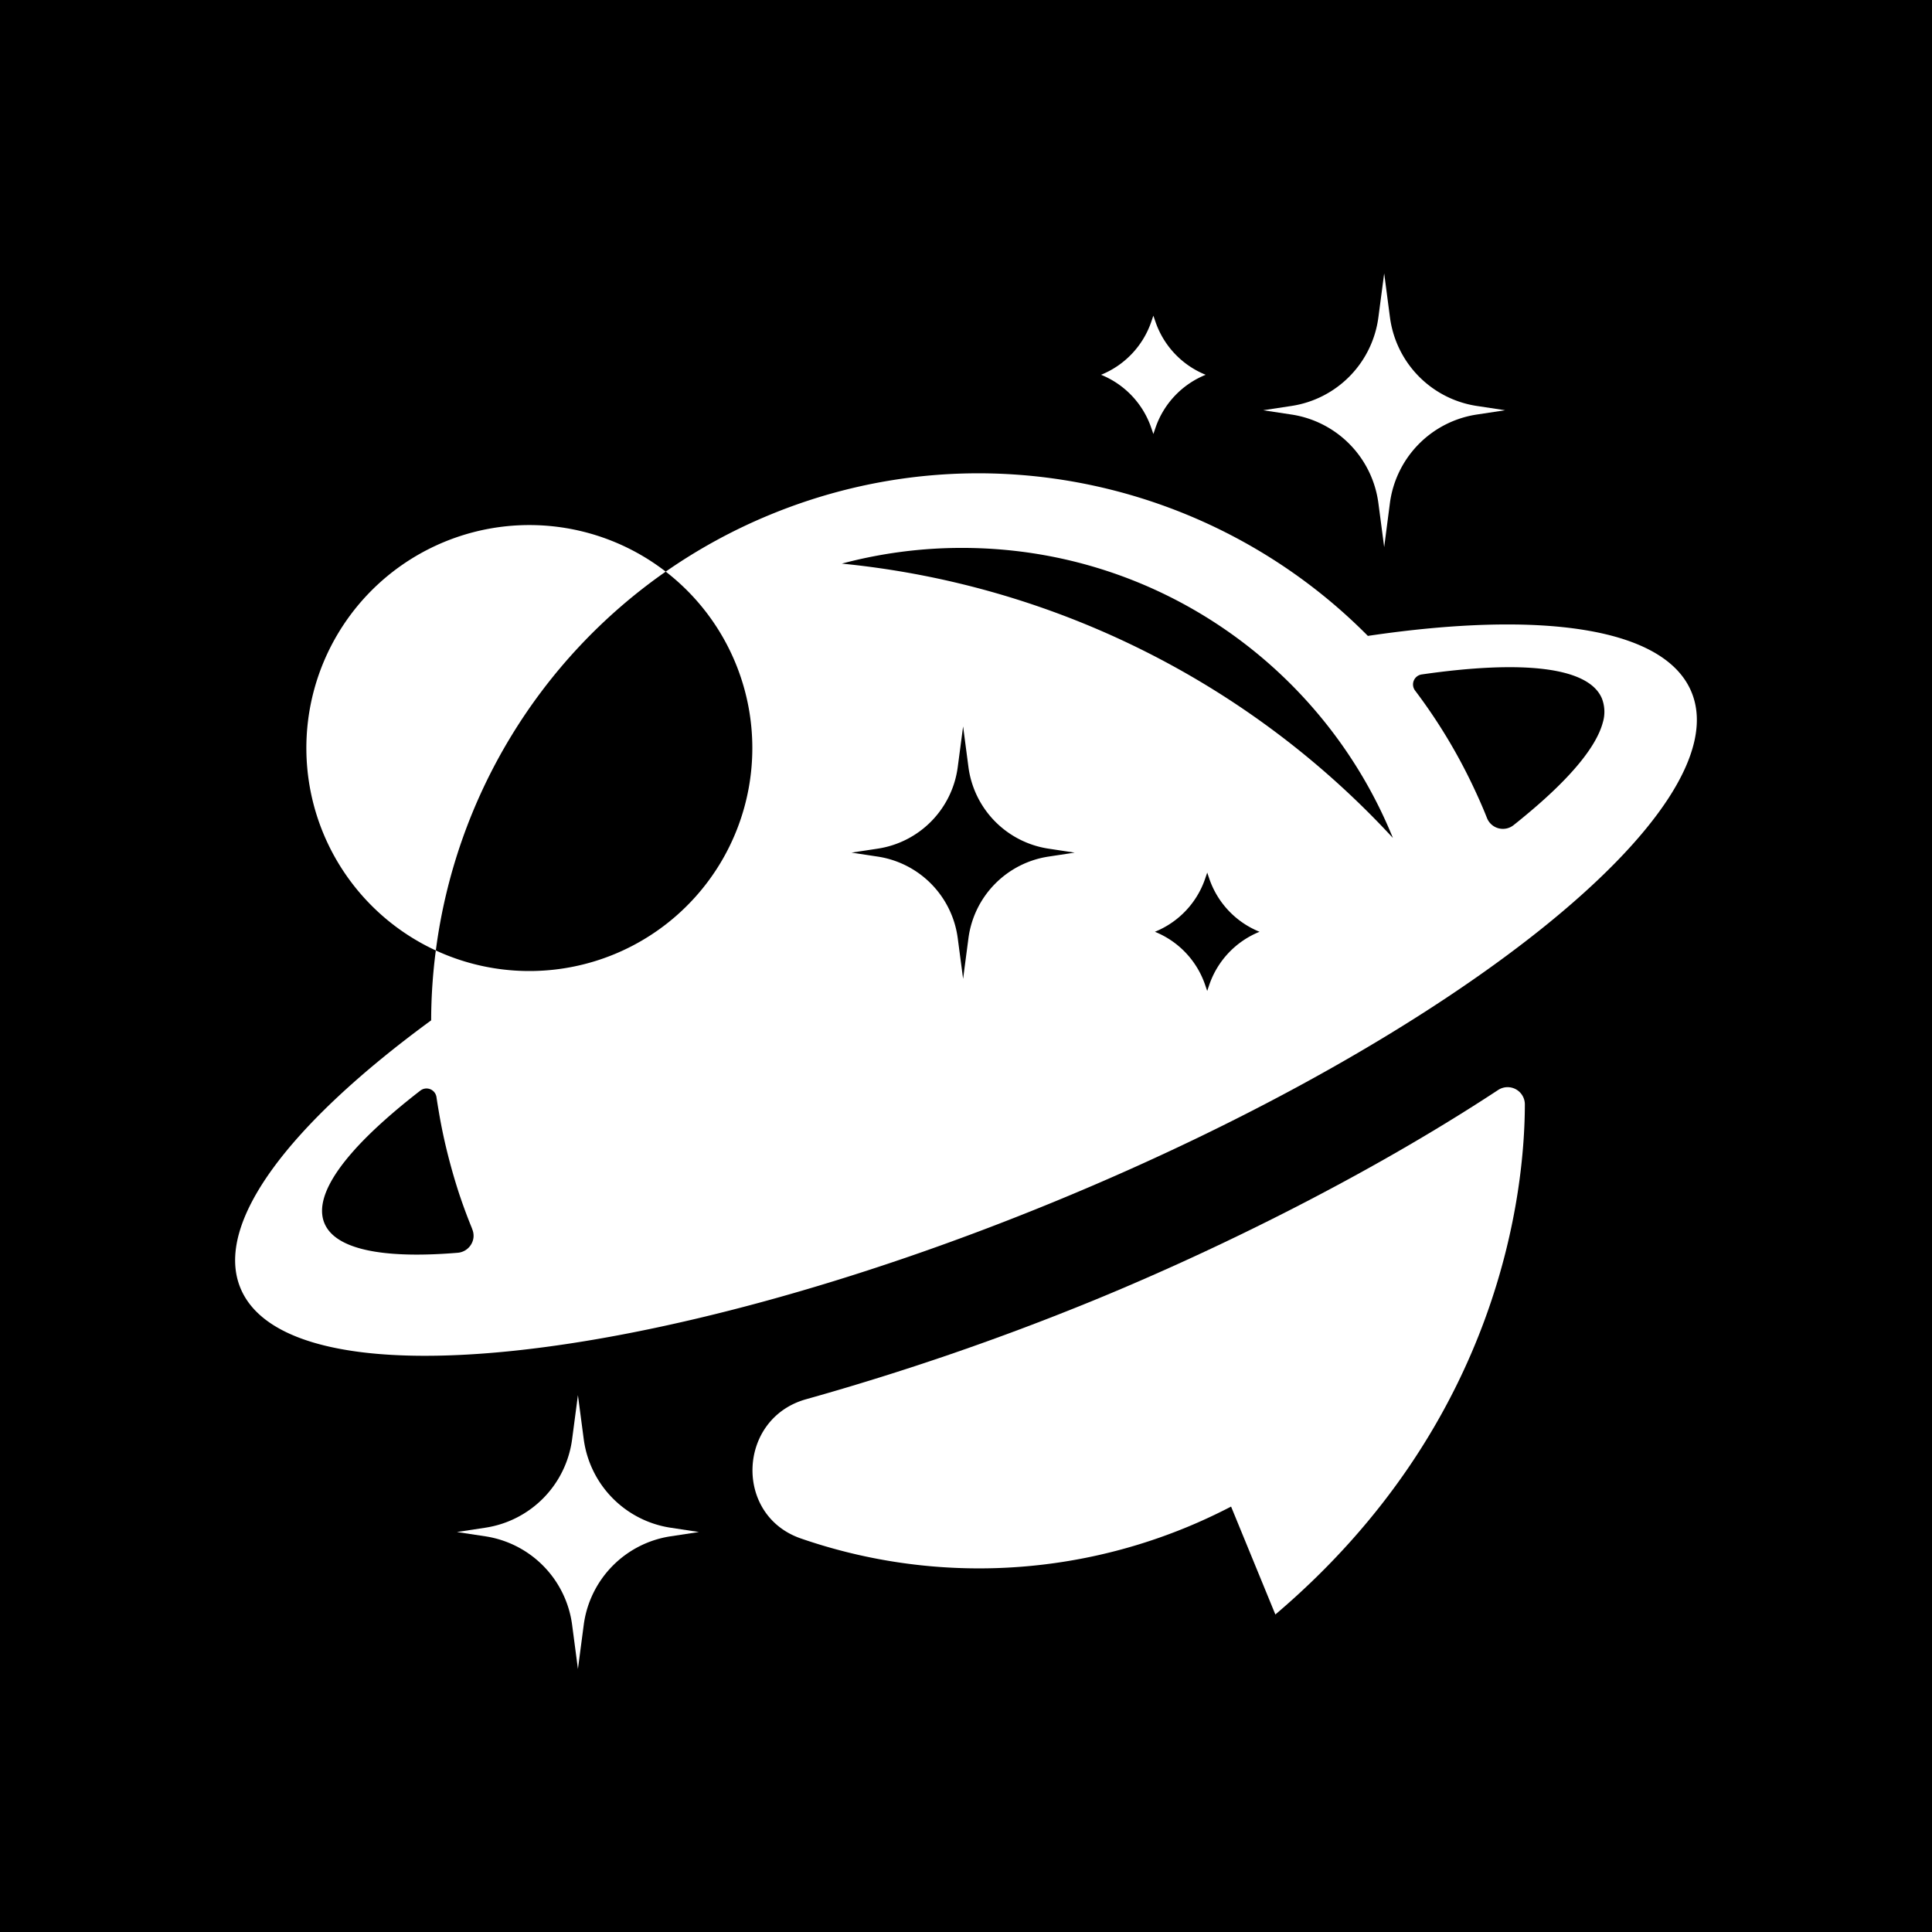 <svg id="elements" xmlns="http://www.w3.org/2000/svg" width="860.88" height="860.88" viewBox="0 0 860.88 860.88"><defs><style>.cls-1{fill:#fff;}</style></defs><rect width="860.88" height="860.88"/><path class="cls-1" d="M616.78,243.79l-2.59-19.64a46,46,0,0,0-38.67-39.43l-12.67-1.92,12.67-1.92a46,46,0,0,0,38.67-39.43l2.59-19.64,2.58,19.64A46,46,0,0,0,658,180.88l12.67,1.92L658,184.72a46,46,0,0,0-38.67,39.43Z"/><path class="cls-1" d="M257.52,743.68,254.93,724a46,46,0,0,0-38.67-39.43l-12.66-1.92,12.66-1.92a45.94,45.94,0,0,0,38.67-39.43l2.59-19.64,2.59,19.64a46,46,0,0,0,38.67,39.43l12.66,1.92-12.66,1.92A46,46,0,0,0,260.11,724Z"/><path class="cls-1" d="M513.93,193.39l-.93-2.71A39.14,39.14,0,0,0,490.62,167h0A39.18,39.18,0,0,0,513,143.37l.93-2.71.93,2.71A39.18,39.18,0,0,0,537.24,167h0a39.14,39.14,0,0,0-22.38,23.65Z"/><path class="cls-1" d="M667.51,485.72c-58.4,38.39-126,71.49-180.3,93.76a1178.76,1178.76,0,0,1-128,44c-30.59,8.54-32.34,51.72-2.31,62.06a242.85,242.85,0,0,0,171.83-5c6.82-2.8,13.41-5.9,19.83-9.22l19.73,48.08c101.1-85.89,111.1-190,111.17-227.22A7.69,7.69,0,0,0,667.51,485.72Z"/><path class="cls-1" d="M296.64,254.71A99.36,99.36,0,1,0,194.2,423.52,244.24,244.24,0,0,1,296.64,254.71Z"/><path class="cls-1" d="M753.75,308.47c-11.88-29-67-36.55-144.24-25.12-67.46-68.16-171.86-92.8-266.08-54.12a244.13,244.13,0,0,0-46.79,25.48A99.36,99.36,0,0,1,194.2,423.52a242.72,242.72,0,0,0-2.08,31.14c-63,46.11-96.88,90.29-85,119.24,21.43,52.2,183.55,35.1,362.12-38.2S775.18,360.67,753.75,308.47ZM211,551.23a6.44,6.44,0,0,1-.13.88,7.73,7.73,0,0,1-6.08,6,7.35,7.35,0,0,1-.82.11c-28.88,2.4-49-.43-56.83-9.13a14.11,14.11,0,0,1-2.6-4.09,13.55,13.55,0,0,1-.77-2.59,15.56,15.56,0,0,1-.27-2.76c-.05-7.12,4.51-15.83,13.06-25.7.57-.66,1.16-1.32,1.76-2,7.27-8,17.05-16.75,29-26a4.47,4.47,0,0,1,6.93,2,4.74,4.74,0,0,1,.23.84q.45,3.12,1,6.24,1.74,10.47,4.44,20.88c1.47,5.7,3.13,11.38,5,17l.13.36q2.41,7.13,5.3,14.17l0,.1A7.7,7.7,0,0,1,211,551.23ZM467.19,381.69a42.39,42.39,0,0,0-35.66,36.36l-2.38,18.11-2.39-18.11a42.38,42.38,0,0,0-35.65-36.36l-11.68-1.77,11.68-1.77a42.36,42.36,0,0,0,35.65-36.35l2.39-18.11,2.38,18.11a42.38,42.38,0,0,0,35.66,36.35l11.67,1.77Zm71.65,57.15-.92,2.72-.93-2.72a39.14,39.14,0,0,0-22.38-23.65A39.14,39.14,0,0,0,537,391.54l.93-2.72.92,2.72a39.18,39.18,0,0,0,22.39,23.65A39.18,39.18,0,0,0,538.84,438.84ZM375.11,251.14a207.3,207.3,0,0,1,53.55-7c86.86,0,161.2,53.45,192,129.24A385.61,385.61,0,0,0,375.11,251.14Zm339,71.11c-3,10.67-14.19,24.07-32,39.12-2.46,2.08-5,4.19-7.71,6.33a7.63,7.63,0,0,1-11.82-3.21l-.9-2.24c-1.72-4.18-3.57-8.28-5.49-12.31a243.18,243.18,0,0,0-25.63-42.22,4.5,4.5,0,0,1,2.92-7.19c44.75-6.47,74.51-3.44,80.35,10.79A16.56,16.56,0,0,1,714.1,322.25Z"/></svg>